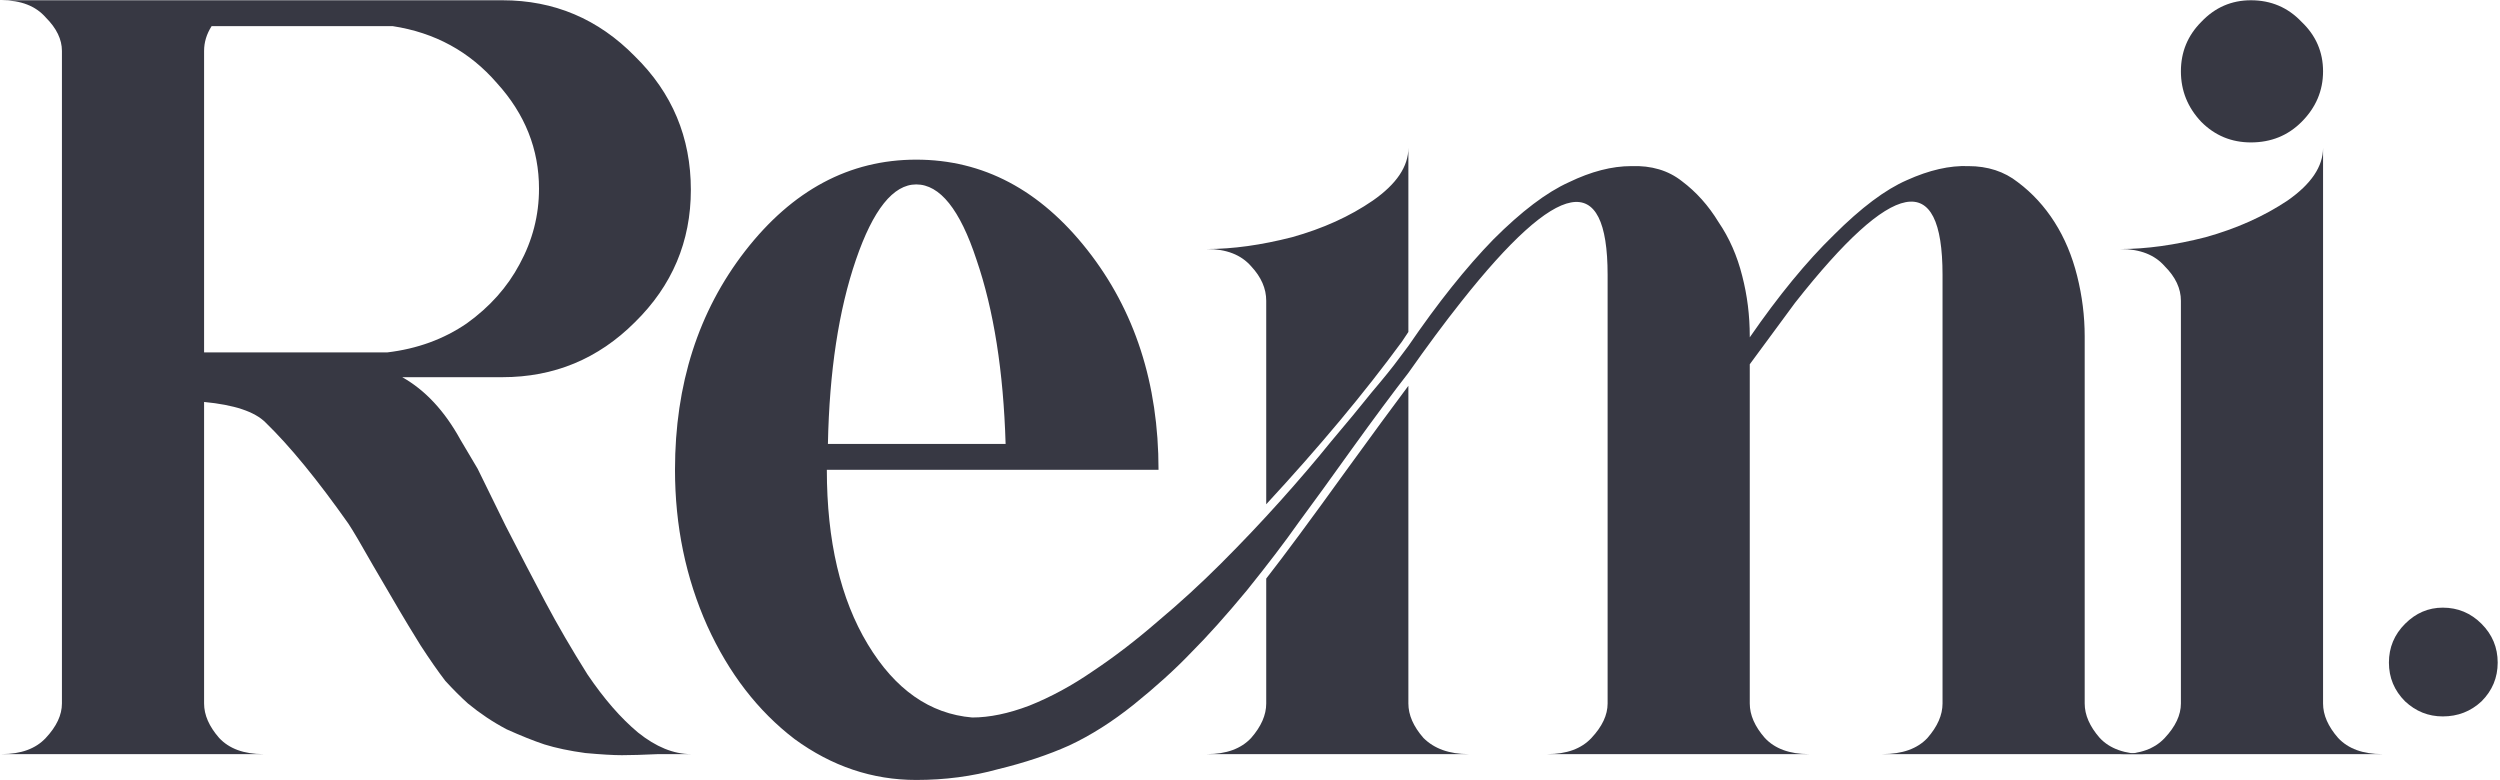 <svg width="910" height="284" viewBox="0 0 910 284" fill="none" xmlns="http://www.w3.org/2000/svg">
<g clip-path="url(#clip0_41_21)">
<path d="M903.278 255.288C899.358 258.947 894.654 260.776 889.166 260.776C883.94 260.776 879.366 258.947 875.446 255.288C871.526 251.368 869.566 246.664 869.566 241.176C869.566 235.688 871.526 230.984 875.446 227.064C879.366 223.144 883.94 221.184 889.166 221.184C894.654 221.184 899.358 223.144 903.278 227.064C907.198 230.984 909.158 235.688 909.158 241.176C909.158 246.664 907.198 251.368 903.278 255.288Z" fill="#373843"/>
<path d="M845.593 256.072C845.593 260.253 847.423 264.435 851.081 268.616C854.74 272.536 860.097 274.496 867.153 274.496H771.897C778.953 274.496 784.311 272.536 787.969 268.616C791.889 264.435 793.849 260.253 793.849 256.072V109.464C793.849 105.021 791.889 100.84 787.969 96.92C784.311 92.739 778.953 90.648 771.897 90.648C781.305 90.648 791.628 89.211 802.865 86.336C814.103 83.2 824.033 78.757 832.657 73.008C841.281 66.997 845.593 60.595 845.593 53.8V256.072ZM837.753 44.392C832.788 49.357 826.647 51.84 819.329 51.84C812.273 51.84 806.263 49.357 801.297 44.392C796.332 39.165 793.849 33.024 793.849 25.968C793.849 18.912 796.332 12.901 801.297 7.936C806.263 2.709 812.273 0.096 819.329 0.096C826.647 0.096 832.788 2.709 837.753 7.936C842.98 12.901 845.593 18.912 845.593 25.968C845.593 33.024 842.98 39.165 837.753 44.392Z" fill="#373843"/>
<path d="M460.906 109.464C460.906 105.021 459.077 100.84 455.418 96.92C451.76 92.739 446.402 90.648 439.346 90.648C448.755 90.648 459.077 89.211 470.314 86.336C481.552 83.2 491.352 78.757 499.714 73.008C508.338 66.997 512.65 60.595 512.65 53.8V120.832L510.298 124.36C496.709 142.915 480.245 162.645 460.906 183.552V109.464ZM512.65 256.072C512.65 260.253 514.48 264.435 518.139 268.616C522.059 272.536 527.547 274.496 534.603 274.496H439.346C446.402 274.496 451.76 272.536 455.418 268.616C459.077 264.435 460.906 260.253 460.906 256.072V210.6C467.44 202.237 477.109 189.171 489.914 171.4C499.584 158.072 507.162 147.749 512.65 140.432V256.072ZM758.827 256.072C758.827 260.253 760.656 264.435 764.314 268.616C767.973 272.536 773.461 274.496 780.779 274.496H685.13C692.448 274.496 697.936 272.536 701.595 268.616C705.253 264.435 707.083 260.253 707.083 256.072V154.544V100.056C707.083 61.379 689.181 64.776 653.379 110.248L636.915 132.592V256.072C636.915 260.253 638.744 264.435 642.402 268.616C646.061 272.536 651.419 274.496 658.475 274.496H563.219C570.275 274.496 575.632 272.536 579.29 268.616C583.211 264.435 585.171 260.253 585.171 256.072V154.544V100.056C585.171 61.64 567.4 64.907 531.858 109.856C525.848 117.435 519.445 126.059 512.65 135.728C507.162 142.784 500.368 151.931 492.266 163.168C484.426 174.144 477.893 183.16 472.666 190.216C467.701 197.272 461.429 205.504 453.85 214.912C446.272 224.059 439.477 231.637 433.466 237.648C427.717 243.659 420.792 249.931 412.69 256.464C404.85 262.736 397.011 267.701 389.171 271.36C381.592 274.757 372.968 277.632 363.298 279.984C353.89 282.597 343.96 283.904 333.506 283.904C317.565 283.904 302.8 278.939 289.21 269.008C275.882 258.816 265.298 245.096 257.458 227.848C249.618 210.339 245.698 191.392 245.698 171.008C245.698 139.909 254.192 113.384 271.178 91.432C288.426 69.219 309.202 58.112 333.506 58.112C357.81 58.112 378.587 69.088 395.835 91.04C413.083 112.992 421.706 139.648 421.706 171.008H300.97C300.97 196.88 305.936 218.048 315.866 234.512C325.797 250.976 338.472 259.861 353.891 261.168C360.162 261.168 367.088 259.731 374.667 256.856C382.507 253.72 390.216 249.539 397.794 244.312C405.634 239.085 413.474 233.075 421.314 226.28C429.416 219.485 437.125 212.429 444.443 205.112C452.021 197.533 459.208 189.955 466.003 182.376C472.797 174.797 478.938 167.611 484.426 160.816C490.176 154.021 495.141 148.011 499.322 142.784C503.765 137.557 507.032 133.507 509.123 130.632L512.65 125.928C523.365 110.248 533.688 97.312 543.618 87.12C553.81 76.928 562.957 70.003 571.059 66.344C579.16 62.424 586.738 60.464 593.794 60.464C601.112 60.203 607.253 62.032 612.219 65.952C617.445 69.872 621.888 74.837 625.546 80.848C629.466 86.597 632.341 93.131 634.171 100.448C636 107.504 636.915 114.821 636.915 122.4V122.792C647.368 107.635 657.56 95.221 667.491 85.552C677.421 75.621 686.306 68.957 694.146 65.56C702.248 61.901 709.696 60.203 716.491 60.464C723.547 60.464 729.557 62.424 734.522 66.344C739.749 70.264 744.192 75.099 747.85 80.848C751.509 86.597 754.253 93.131 756.083 100.448C757.912 107.765 758.827 115.083 758.827 122.4V256.072ZM355.458 94.568C349.448 76.275 342.13 67.128 333.506 67.128C325.144 67.128 317.826 76.275 311.554 94.568C305.282 112.861 301.885 135.205 301.362 161.6H366.042C365.258 135.205 361.731 112.861 355.458 94.568Z" fill="#373843"/>
<path d="M173.855 170.616C175.685 174.275 179.082 181.2 184.047 191.392C189.274 201.584 194.109 210.861 198.551 219.224C202.994 227.587 208.09 236.341 213.839 245.488C219.85 254.373 225.991 261.429 232.263 266.656C238.797 271.883 245.199 274.496 251.471 274.496C249.642 274.496 245.722 274.496 239.711 274.496C233.962 274.757 229.519 274.888 226.383 274.888C223.247 274.888 218.805 274.627 213.055 274.104C207.306 273.32 202.341 272.275 198.159 270.968C194.239 269.661 189.666 267.832 184.439 265.48C179.474 262.867 174.77 259.731 170.327 256.072C167.714 253.72 164.97 250.976 162.095 247.84C159.482 244.443 156.477 240.131 153.079 234.904C149.682 229.416 147.069 225.104 145.239 221.968C143.41 218.832 140.274 213.475 135.831 205.896C131.389 198.056 128.383 192.96 126.815 190.608C115.578 174.667 105.517 162.384 96.631 153.76C92.711 149.84 85.263 147.357 74.287 146.312V256.072C74.287 260.253 76.117 264.435 79.775 268.616C83.434 272.536 88.791 274.496 95.847 274.496H0.591C7.647 274.496 13.005 272.536 16.663 268.616C20.583 264.435 22.543 260.253 22.543 256.072V18.52C22.543 14.339 20.583 10.288 16.663 6.368C13.005 2.187 7.647 0.096 0.591 0.096H182.871C201.687 0.096 217.759 6.891 231.087 20.48C244.677 33.808 251.471 50.011 251.471 69.088C251.471 87.904 244.677 103.976 231.087 117.304C217.759 130.632 201.687 137.296 182.871 137.296H146.415C154.778 142 161.834 149.579 167.583 160.032L173.855 170.616ZM74.287 128.28H140.927C151.903 126.973 161.573 123.445 169.935 117.696C178.298 111.685 184.701 104.499 189.143 96.136C193.847 87.512 196.199 78.365 196.199 68.696C196.199 54.323 191.103 41.517 180.911 30.28C170.981 18.781 158.306 11.856 142.887 9.504H77.031C75.202 12.379 74.287 15.384 74.287 18.52V128.28Z" fill="#373843"/>
</g>
<defs>
<clipPath id="clip0_41_21">
<rect width="908.567" height="283.808" fill="white" transform="translate(0.591 0.096)"/>
</clipPath>
</defs>
</svg>
